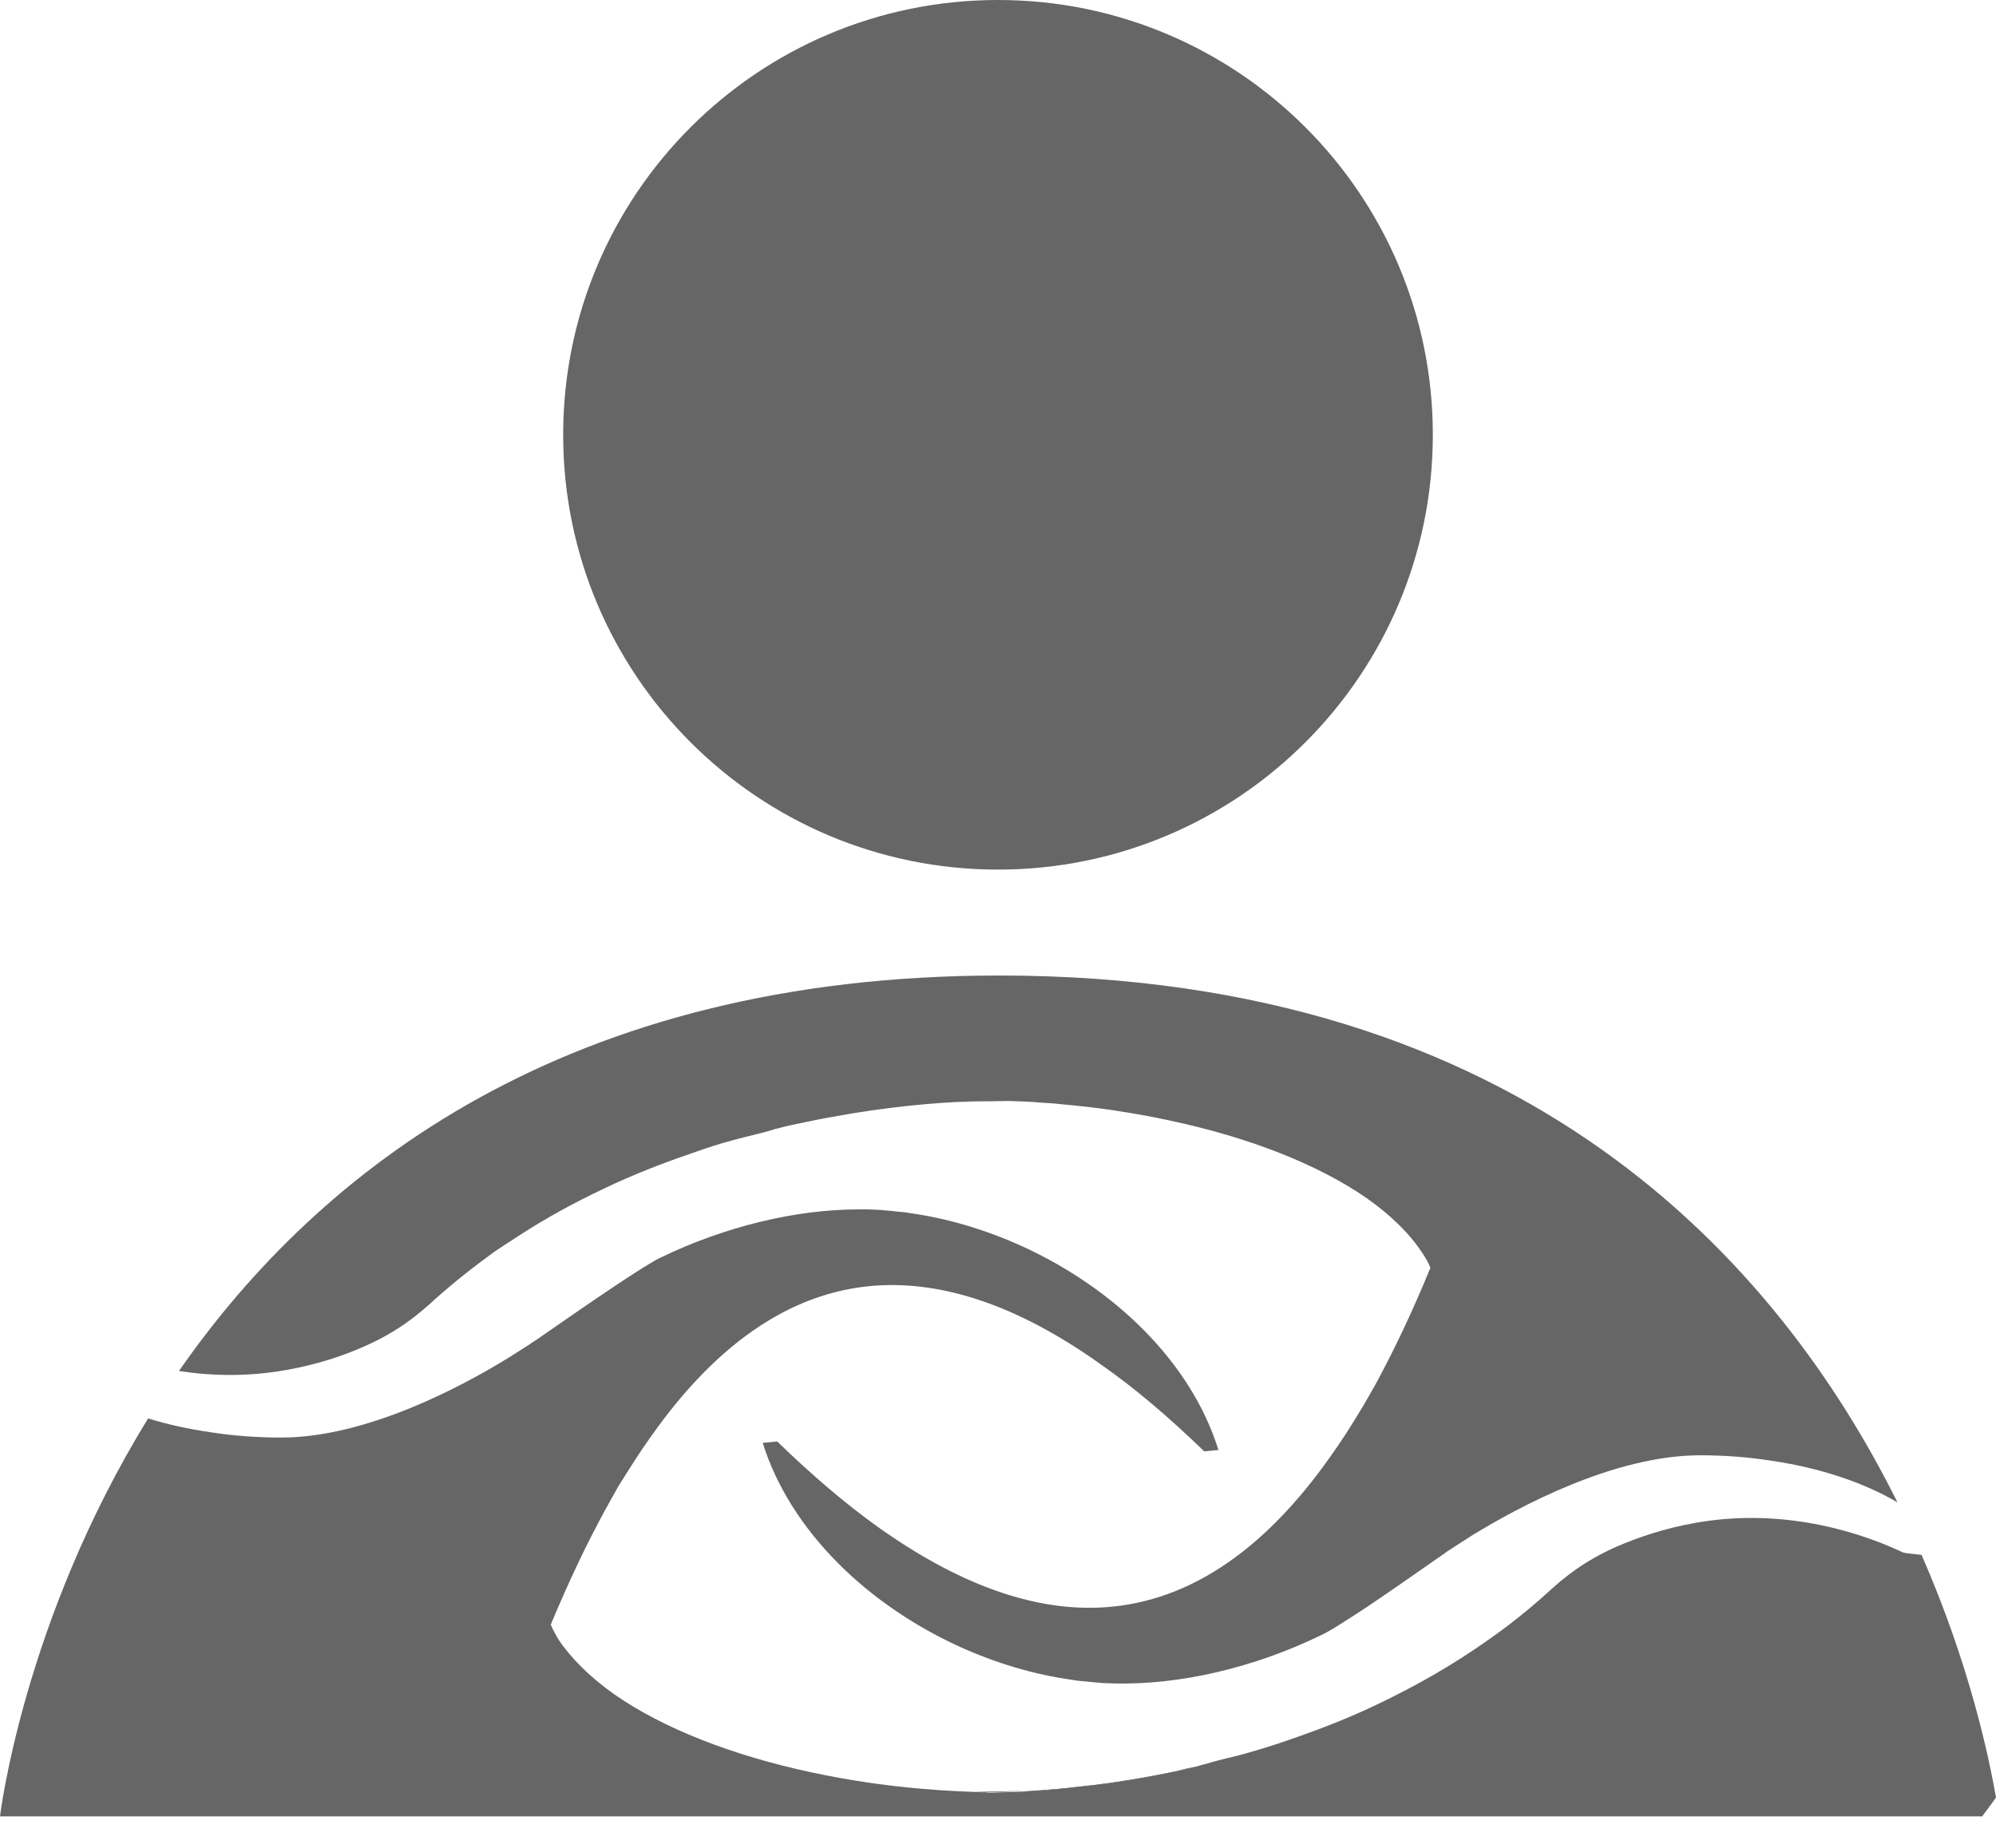 <svg width="27" height="25" viewBox="0 0 27 25" fill="none" xmlns="http://www.w3.org/2000/svg">
<path d="M13.5 11.765C16.749 11.765 19.382 9.131 19.382 5.882C19.382 2.634 16.749 0 13.5 0C10.251 0 7.618 2.634 7.618 5.882C7.618 9.131 10.251 11.765 13.5 11.765Z" fill="#666666"/>
<path d="M16.19 23.898C15.998 23.946 15.801 23.989 15.595 24.032C15.706 24.008 15.816 23.984 15.921 23.96C16.012 23.936 16.099 23.917 16.19 23.898Z" fill="#666666"/>
<path d="M13.184 24.243L13.855 24.229C13.476 24.253 13.236 24.248 13.184 24.243Z" fill="#666666"/>
<path d="M16.189 23.898C15.998 23.946 15.801 23.989 15.595 24.032C15.197 24.109 14.775 24.166 14.339 24.205C14.31 24.21 14.277 24.21 14.248 24.214C14.219 24.214 14.195 24.219 14.166 24.219C14.114 24.224 14.051 24.229 13.994 24.233H13.859C14.353 24.21 15.082 24.138 15.921 23.96C16.012 23.936 16.098 23.917 16.189 23.898Z" fill="#666666"/>
<path d="M12.522 14.928C12.498 14.928 12.483 14.933 12.46 14.938C12.483 14.933 12.503 14.933 12.522 14.928Z" fill="#666666"/>
<path d="M27 24.32C26.938 24.406 26.875 24.492 26.813 24.574H0C0 24.574 0.312 21.933 2.004 19.19C2.268 19.272 2.55 19.334 2.848 19.377C3.154 19.425 3.48 19.449 3.806 19.449C4.962 19.449 6.256 18.754 6.884 18.366C6.99 18.299 7.081 18.241 7.148 18.198C7.191 18.169 7.225 18.145 7.249 18.131C7.263 18.121 7.277 18.112 7.277 18.112C8.044 17.579 8.716 17.119 8.936 17.014C9.809 16.592 10.767 16.362 11.616 16.362H11.731C11.784 16.362 11.822 16.367 11.875 16.367C11.928 16.371 11.98 16.376 12.038 16.381C12.081 16.386 12.129 16.391 12.172 16.395C12.215 16.4 12.258 16.4 12.292 16.41C12.819 16.482 13.342 16.64 13.836 16.865C15.068 17.431 16.108 18.419 16.482 19.617L16.29 19.636C15.82 19.181 15.365 18.792 14.914 18.476C13.86 17.718 12.867 17.354 11.947 17.388C10.787 17.431 9.732 18.116 8.802 19.44C8.653 19.646 8.514 19.871 8.366 20.106C8.313 20.202 8.26 20.298 8.203 20.398C7.944 20.868 7.694 21.396 7.45 21.98C7.479 22.052 7.517 22.115 7.555 22.182C7.733 22.445 7.987 22.695 8.313 22.925C8.965 23.38 9.9 23.749 10.983 23.98C11.453 24.08 11.951 24.157 12.46 24.2C12.546 24.205 12.623 24.214 12.699 24.219C12.858 24.229 13.016 24.238 13.179 24.243C13.179 24.243 13.179 24.243 13.184 24.243C13.236 24.248 13.289 24.248 13.337 24.248C13.361 24.253 13.38 24.253 13.399 24.253C13.601 24.248 13.802 24.243 13.994 24.229C14.023 24.229 14.051 24.224 14.08 24.224C14.109 24.219 14.138 24.219 14.166 24.219C14.19 24.214 14.219 24.21 14.243 24.21C14.277 24.21 14.305 24.205 14.339 24.2C14.396 24.195 14.454 24.191 14.507 24.181C14.67 24.166 14.828 24.147 14.986 24.128C15.192 24.099 15.398 24.066 15.595 24.027C15.796 23.989 15.998 23.946 16.189 23.898C16.223 23.888 16.252 23.879 16.29 23.869C16.3 23.869 16.314 23.864 16.328 23.86C16.491 23.807 16.698 23.769 16.875 23.716C17.076 23.658 17.263 23.601 17.45 23.534C17.872 23.39 18.27 23.232 18.63 23.059C19.186 22.795 19.675 22.508 20.111 22.201C20.408 21.995 20.677 21.779 20.926 21.554C21.18 21.319 21.448 21.113 21.856 20.93C22.163 20.796 22.522 20.676 22.925 20.605C23.98 20.413 24.996 20.652 25.739 21.002C25.758 21.012 25.854 21.022 25.993 21.036C26.65 22.537 26.909 23.797 27 24.32Z" fill="#666666"/>
<path d="M13.519 13.198C7.67 13.198 4.319 15.82 2.421 18.548C2.881 18.62 3.375 18.625 3.878 18.534C4.281 18.462 4.641 18.346 4.947 18.207C5.355 18.025 5.623 17.819 5.877 17.584C6.122 17.364 6.4 17.143 6.692 16.932C6.793 16.865 6.894 16.798 6.999 16.731C7.349 16.501 7.747 16.28 8.174 16.079C8.533 15.906 8.931 15.748 9.353 15.604C9.54 15.537 9.727 15.475 9.928 15.422C10.101 15.374 10.312 15.331 10.475 15.278C10.485 15.274 10.499 15.269 10.513 15.269C10.643 15.23 10.782 15.207 10.911 15.178C11.741 15.005 12.455 14.933 12.944 14.909C13.198 14.895 13.39 14.895 13.505 14.895H13.62C13.625 14.895 13.625 14.895 13.625 14.895C13.788 14.9 13.946 14.904 14.099 14.919C14.181 14.924 14.257 14.928 14.339 14.938C14.852 14.981 15.35 15.058 15.82 15.159C16.904 15.389 17.838 15.758 18.491 16.213C18.817 16.443 19.071 16.693 19.243 16.956C19.286 17.023 19.325 17.086 19.349 17.153C19.109 17.738 18.86 18.265 18.601 18.74C18.543 18.84 18.491 18.936 18.433 19.032C18.289 19.272 18.15 19.492 18.002 19.698C17.072 21.022 16.017 21.707 14.852 21.75C13.936 21.784 12.944 21.419 11.88 20.662C11.438 20.346 10.983 19.957 10.513 19.502L10.317 19.521C10.695 20.72 11.736 21.707 12.968 22.273C13.462 22.498 13.984 22.656 14.511 22.728C14.545 22.733 14.588 22.743 14.627 22.743C14.674 22.747 14.718 22.752 14.765 22.757C14.823 22.762 14.876 22.767 14.928 22.771C14.972 22.771 15.02 22.776 15.072 22.776H15.087C15.959 22.795 16.961 22.565 17.867 22.124C17.977 22.076 18.198 21.933 18.491 21.741C18.783 21.544 19.142 21.295 19.526 21.026C19.526 21.026 19.54 21.022 19.55 21.007C19.603 20.974 19.732 20.887 19.914 20.772C20.547 20.384 21.837 19.689 22.997 19.689C23.323 19.689 23.649 19.713 23.951 19.761C24.617 19.857 25.212 20.058 25.667 20.326C24.061 17.095 20.648 13.198 13.519 13.198Z" fill="#666666"/>
<path d="M13.615 14.895L12.944 14.909C13.323 14.89 13.567 14.895 13.615 14.895Z" fill="#666666"/>
<path d="M12.522 14.928C12.498 14.928 12.483 14.933 12.46 14.938C12.483 14.933 12.503 14.933 12.522 14.928Z" fill="#666666"/>
</svg>
